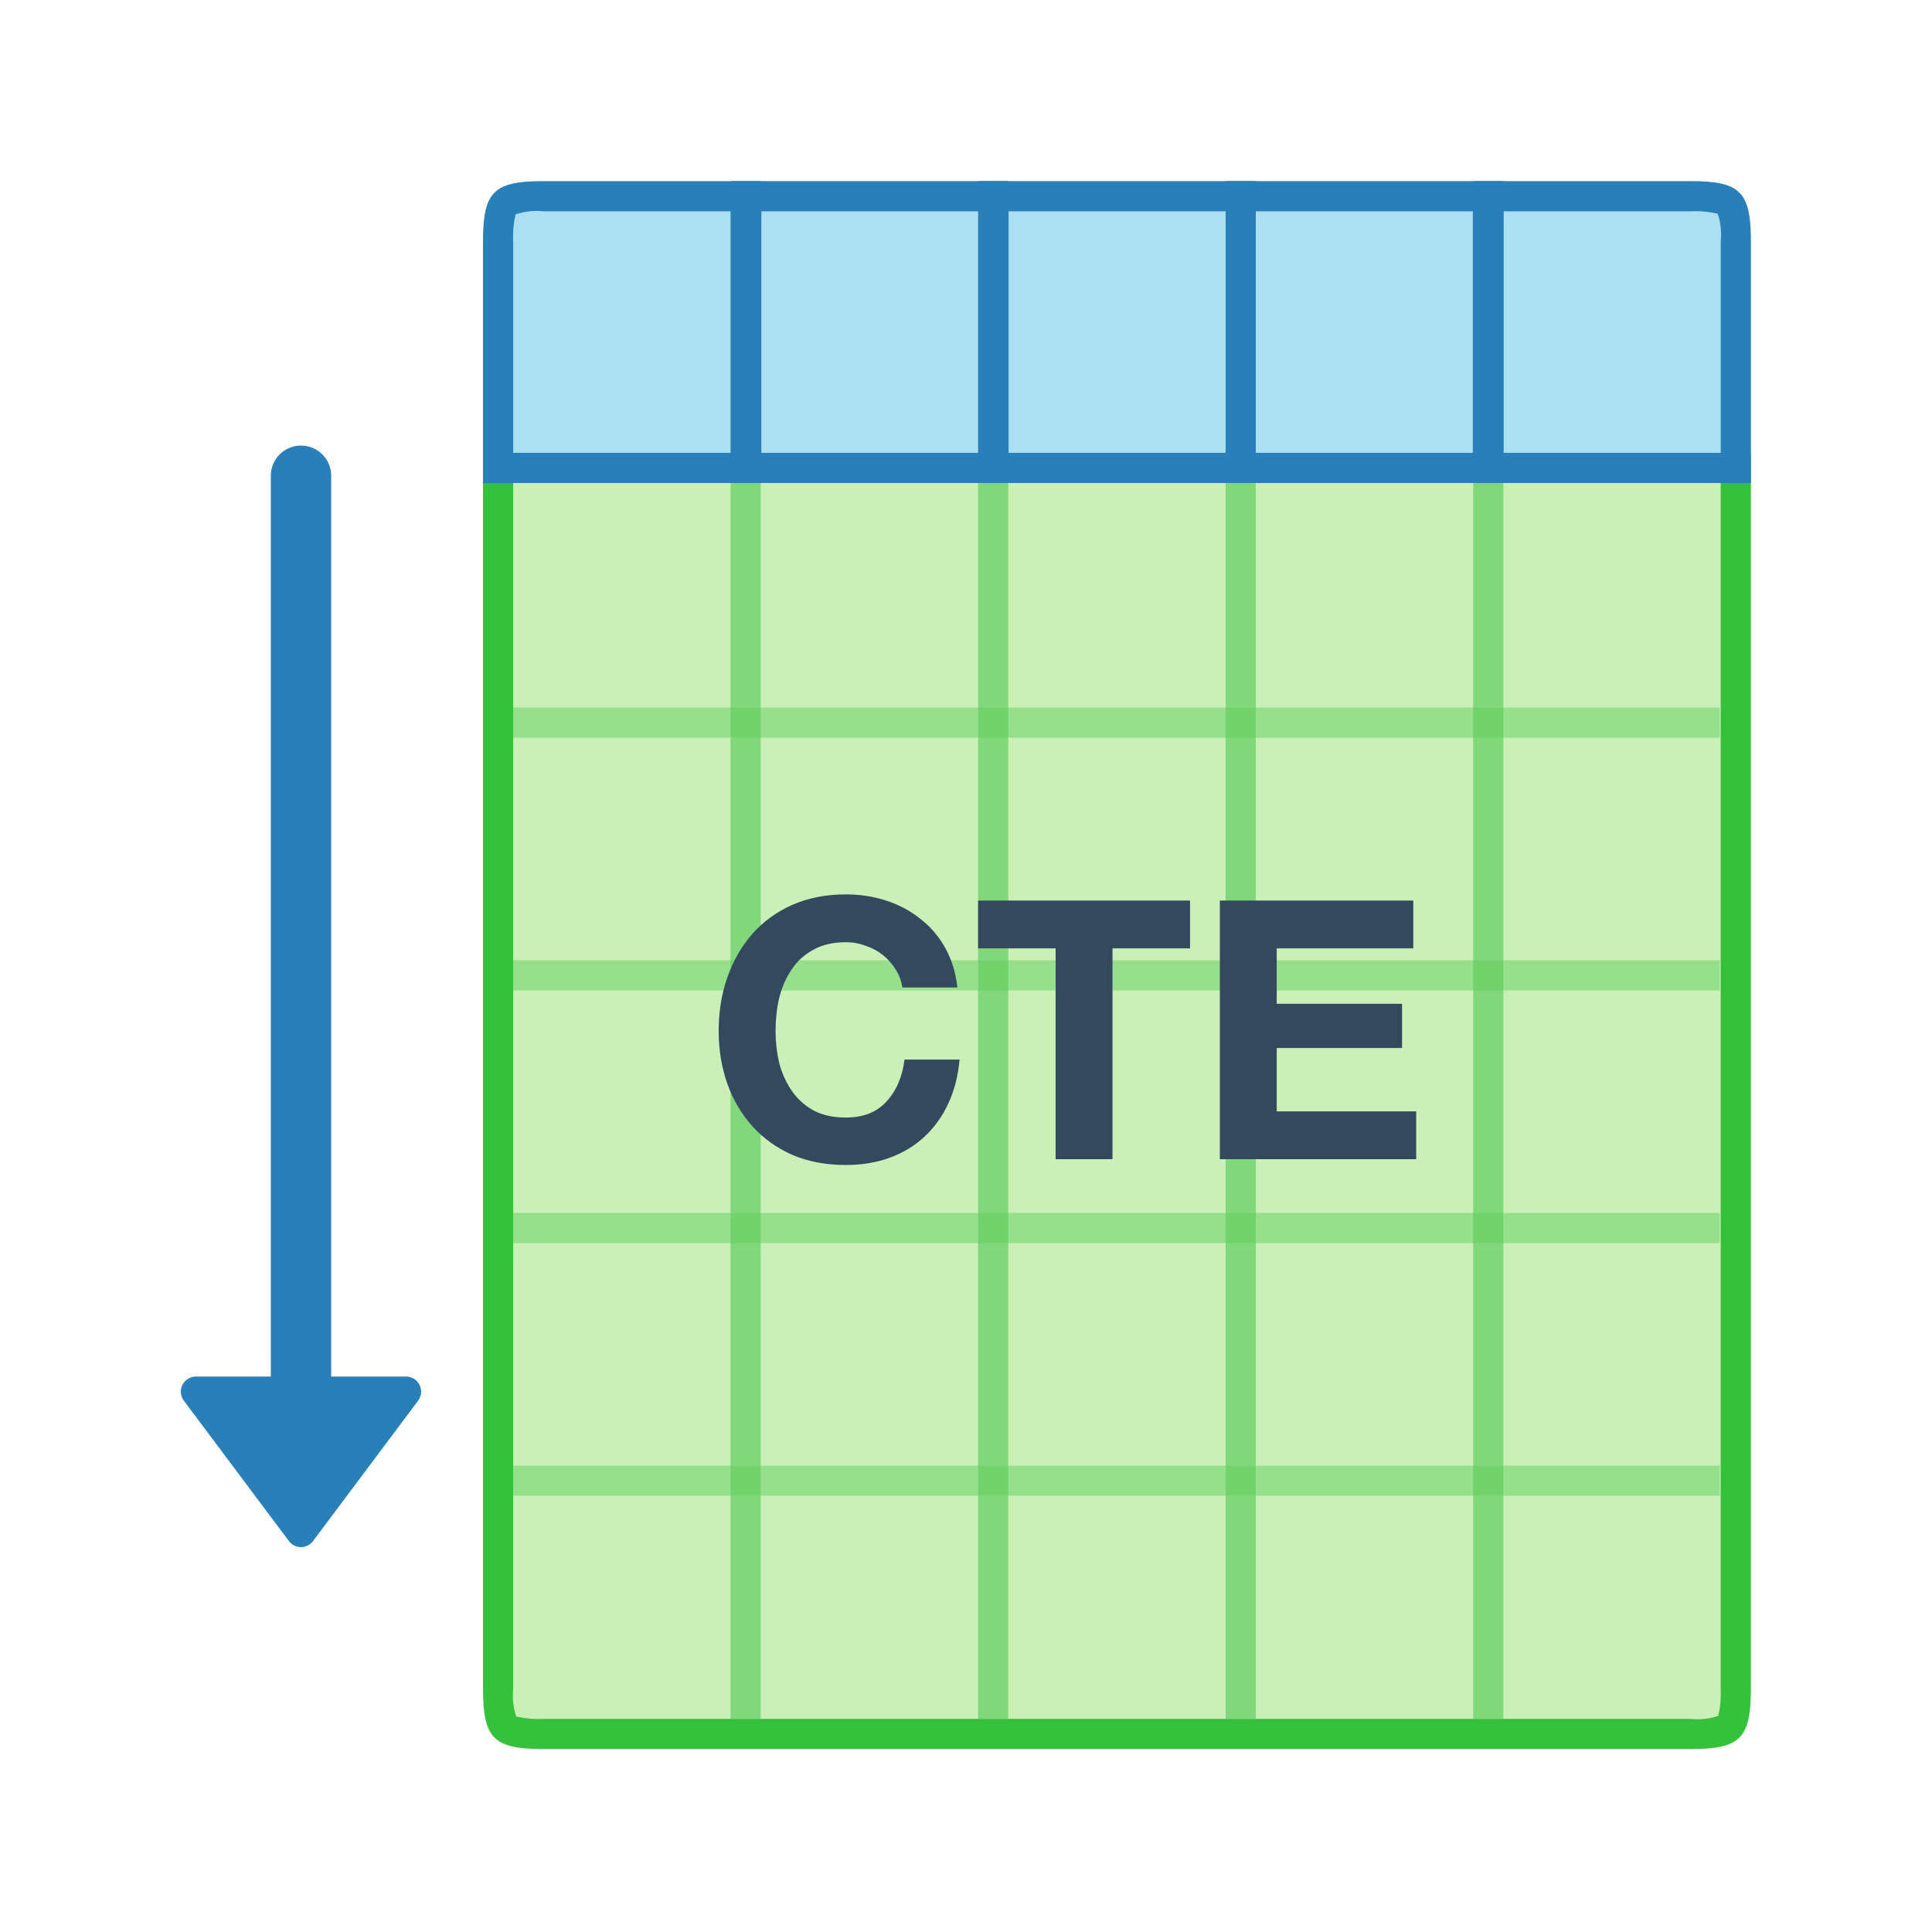 <svg width="64" height="64" viewBox="0 0 64 64" fill="none" xmlns="http://www.w3.org/2000/svg">
<path d="M9.97 50.75L6.49 46.1H13.45L9.97 50.75Z" fill="#2980B9"/>
<path fill-rule="evenodd" clip-rule="evenodd" d="M6.043 45.876C6.128 45.707 6.301 45.6 6.49 45.6H13.45C13.639 45.6 13.813 45.707 13.897 45.876C13.982 46.045 13.964 46.248 13.851 46.399L10.37 51.049C10.276 51.176 10.128 51.25 9.97 51.25C9.813 51.25 9.664 51.176 9.57 51.049L6.09 46.399C5.977 46.248 5.958 46.045 6.043 45.876ZM7.489 46.6L9.97 49.915L12.451 46.6H7.489Z" fill="#2980B9"/>
<path fill-rule="evenodd" clip-rule="evenodd" d="M9.971 14.76C10.523 14.76 10.971 15.208 10.971 15.76V46.74C10.971 47.292 10.523 47.74 9.971 47.74C9.418 47.74 8.971 47.292 8.971 46.74V15.76C8.971 15.208 9.418 14.76 9.971 14.76Z" fill="#2980B9"/>
<path d="M18 57.44C16.63 57.44 16.5 57.31 16.5 55.94V15.5H57.5V55.94C57.5 57.31 57.37 57.44 56 57.44H18Z" fill="#CAF0B7"/>
<path d="M57 16V55.94C57.015 56.242 56.988 56.545 56.92 56.84C56.624 56.939 56.31 56.973 56 56.94H18C17.698 56.955 17.395 56.928 17.1 56.86C17.001 56.564 16.967 56.25 17 55.94V16H57ZM58 15H16V55.94C16 57.59 16.35 57.94 18 57.94H56C57.65 57.94 58 57.59 58 55.94V15Z" fill="#36C13D"/>
<g opacity="0.7">
<path opacity="0.7" d="M24.699 56.94V15.94" stroke="#36C13D" stroke-linejoin="round"/>
<path opacity="0.7" d="M41.1 56.94V15.94" stroke="#36C13D" stroke-linejoin="round"/>
<path opacity="0.7" d="M32.9 56.94V15.94" stroke="#36C13D" stroke-linejoin="round"/>
<path opacity="0.7" d="M49.301 56.94V15.94" stroke="#36C13D" stroke-linejoin="round"/>
<g opacity="0.7">
<path opacity="0.7" d="M17 23.94H56.97" stroke="#36C13D" stroke-linejoin="round"/>
<path opacity="0.7" d="M17 32.31H56.97" stroke="#36C13D" stroke-linejoin="round"/>
<path opacity="0.7" d="M17 40.68H56.97" stroke="#36C13D" stroke-linejoin="round"/>
<path opacity="0.7" d="M17 49.05H56.97" stroke="#36C13D" stroke-linejoin="round"/>
</g>
</g>
<path d="M49.31 15.49V6.49H56.001C57.37 6.49 57.501 6.62 57.501 7.99V15.49H49.31Z" fill="#ADDFF3"/>
<path d="M56.001 7C56.303 6.985 56.606 7.012 56.901 7.08C57 7.376 57.034 7.69 57.001 8V15H49.81V7H56.001ZM56.001 6H48.81V16H58.001V8C58.001 6.35 57.651 6 56.001 6Z" fill="#2980B9"/>
<path d="M16.51 15.49V8C16.51 6.63 16.64 6.5 18.01 6.5H24.7V15.5L16.51 15.49Z" fill="#ADDFF3"/>
<path d="M24.2 7V15H17V8C16.985 7.698 17.012 7.395 17.08 7.1C17.376 7.001 17.69 6.967 18 7H24.2ZM25.2 6H18C16.35 6 16 6.35 16 8V16H25.2V6Z" fill="#2980B9"/>
<path d="M49.29 6.49H41.1V15.49H49.29V6.49Z" fill="#ADDFF3"/>
<path d="M48.789 7V15H41.599V7H48.779H48.789ZM49.779 6H40.609V16H49.799V6H49.779Z" fill="#2980B9"/>
<path d="M41.1 6.49H32.91V15.49H41.1V6.49Z" fill="#ADDFF3"/>
<path d="M40.6 7V15H33.41V7H40.6ZM41.6 6H32.42V16H41.6V6Z" fill="#2980B9"/>
<path d="M32.891 6.49H24.721V15.49H32.891V6.49Z" fill="#ADDFF3"/>
<path d="M32.401 7V15H25.221V7H32.401ZM33.401 6H24.221V16H33.401V6Z" fill="#2980B9"/>
<path d="M29.891 32.712H31.715C31.659 32.216 31.523 31.776 31.307 31.392C31.091 31.008 30.815 30.688 30.479 30.432C30.151 30.168 29.775 29.968 29.351 29.832C28.935 29.696 28.491 29.628 28.019 29.628C27.363 29.628 26.771 29.744 26.243 29.976C25.723 30.208 25.283 30.528 24.923 30.936C24.563 31.344 24.287 31.824 24.095 32.376C23.903 32.92 23.807 33.512 23.807 34.152C23.807 34.776 23.903 35.36 24.095 35.904C24.287 36.44 24.563 36.908 24.923 37.308C25.283 37.708 25.723 38.024 26.243 38.256C26.771 38.48 27.363 38.592 28.019 38.592C28.547 38.592 29.031 38.512 29.471 38.352C29.911 38.192 30.295 37.96 30.623 37.656C30.951 37.352 31.215 36.984 31.415 36.552C31.615 36.12 31.739 35.636 31.787 35.1H29.963C29.891 35.676 29.691 36.14 29.363 36.492C29.043 36.844 28.595 37.02 28.019 37.02C27.595 37.02 27.235 36.94 26.939 36.78C26.643 36.612 26.403 36.392 26.219 36.12C26.035 35.848 25.899 35.544 25.811 35.208C25.731 34.864 25.691 34.512 25.691 34.152C25.691 33.776 25.731 33.412 25.811 33.06C25.899 32.708 26.035 32.396 26.219 32.124C26.403 31.844 26.643 31.624 26.939 31.464C27.235 31.296 27.595 31.212 28.019 31.212C28.251 31.212 28.471 31.252 28.679 31.332C28.895 31.404 29.087 31.508 29.255 31.644C29.423 31.78 29.563 31.94 29.675 32.124C29.787 32.3 29.859 32.496 29.891 32.712Z" fill="#34495E"/>
<path d="M34.969 31.416V38.4H36.853V31.416H39.421V29.832H32.401V31.416H34.969Z" fill="#34495E"/>
<path d="M40.409 29.832V38.4H46.913V36.816H42.293V34.716H46.445V33.252H42.293V31.416H46.817V29.832H40.409Z" fill="#34495E"/>
</svg>
